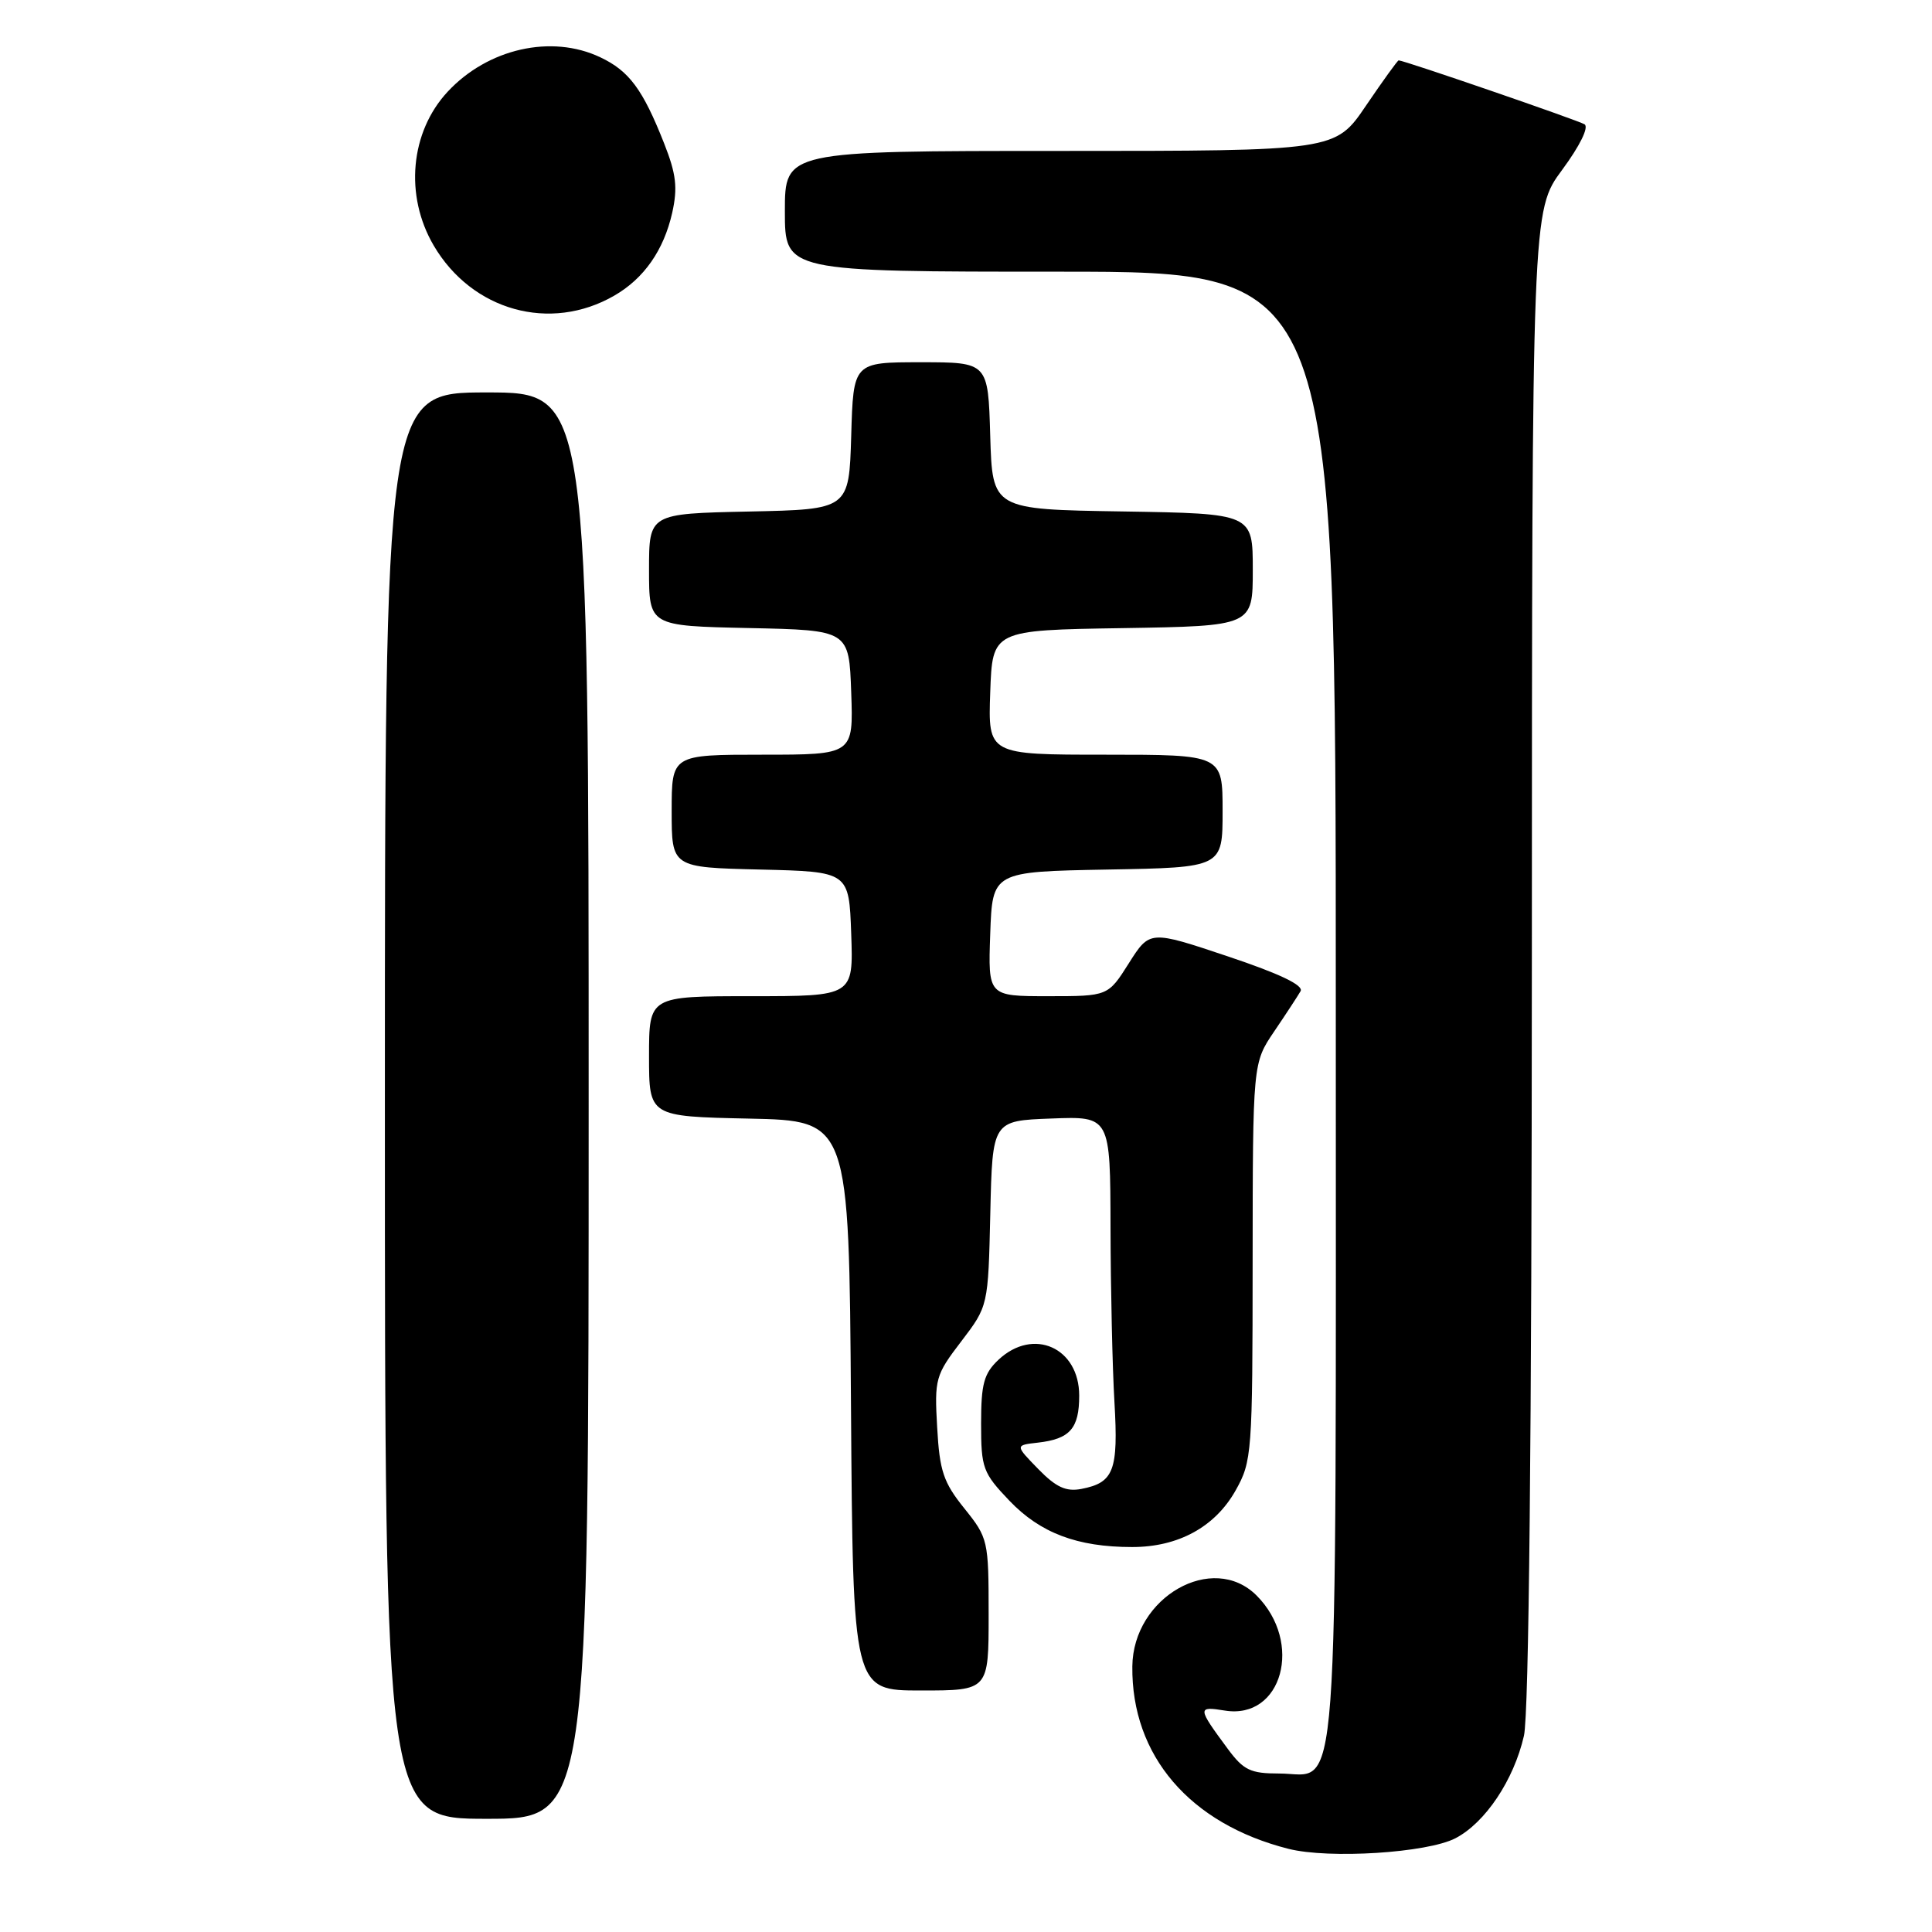 <?xml version="1.0" encoding="UTF-8" standalone="no"?>
<!DOCTYPE svg PUBLIC "-//W3C//DTD SVG 1.1//EN" "http://www.w3.org/Graphics/SVG/1.1/DTD/svg11.dtd" >
<svg xmlns="http://www.w3.org/2000/svg" xmlns:xlink="http://www.w3.org/1999/xlink" version="1.1" viewBox="0 0 256 256">
 <g >
 <path fill="currentColor"
d=" M 192.85 243.58 C 196.80 241.53 200.59 235.87 201.93 230.00 C 202.59 227.10 202.96 190.47 202.98 126.71 C 203.00 27.91 203.00 27.91 206.99 22.51 C 209.34 19.33 210.56 16.85 209.96 16.47 C 209.07 15.93 186.04 8.00 185.33 8.00 C 185.19 8.00 183.24 10.70 181.00 14.00 C 176.93 20.00 176.93 20.00 140.46 20.00 C 104.00 20.00 104.00 20.00 104.00 28.00 C 104.00 36.00 104.00 36.00 140.50 36.00 C 177.00 36.00 177.00 36.00 177.00 133.28 C 177.00 242.91 177.58 235.00 169.49 235.00 C 165.70 235.00 164.78 234.56 162.70 231.75 C 158.64 226.26 158.63 226.07 162.30 226.66 C 169.90 227.89 172.72 217.63 166.50 211.41 C 160.69 205.60 150.13 211.62 150.04 220.81 C 149.91 232.63 157.66 241.67 170.73 244.98 C 176.14 246.34 189.09 245.52 192.85 243.58 Z  M 78.00 146.50 C 78.00 52.00 78.00 52.00 64.50 52.00 C 51.00 52.00 51.00 52.00 51.00 146.50 C 51.00 241.00 51.00 241.00 64.50 241.00 C 78.00 241.00 78.00 241.00 78.00 146.50 Z  M 131.00 213.94 C 131.00 204.11 130.93 203.79 127.78 199.87 C 125.01 196.43 124.50 194.92 124.18 189.14 C 123.81 182.71 123.95 182.21 127.37 177.74 C 130.94 173.06 130.94 173.06 131.22 160.78 C 131.50 148.50 131.50 148.50 139.31 148.21 C 147.12 147.91 147.12 147.91 147.15 162.71 C 147.17 170.84 147.40 181.24 147.67 185.80 C 148.20 194.87 147.59 196.46 143.29 197.29 C 141.25 197.68 139.93 197.07 137.57 194.65 C 134.50 191.50 134.50 191.50 137.50 191.16 C 141.77 190.68 143.00 189.29 143.00 184.93 C 143.00 178.56 136.92 175.85 132.31 180.17 C 130.37 182.00 130.00 183.36 130.00 188.63 C 130.00 194.53 130.23 195.16 133.75 198.85 C 137.84 203.13 142.74 204.99 150.00 204.99 C 156.12 205.00 161.00 202.33 163.72 197.50 C 165.89 193.64 165.97 192.60 165.98 167.18 C 166.00 140.86 166.00 140.86 168.83 136.68 C 170.39 134.38 171.96 131.98 172.33 131.34 C 172.78 130.56 169.58 129.03 162.68 126.72 C 152.35 123.26 152.35 123.26 149.58 127.63 C 146.82 132.00 146.82 132.00 138.87 132.00 C 130.92 132.00 130.92 132.00 131.21 123.75 C 131.50 115.50 131.50 115.50 146.75 115.22 C 162.00 114.95 162.00 114.95 162.00 107.47 C 162.00 100.00 162.00 100.00 146.46 100.00 C 130.92 100.00 130.92 100.00 131.21 91.75 C 131.50 83.50 131.50 83.50 148.75 83.23 C 166.00 82.95 166.00 82.95 166.00 75.50 C 166.00 68.05 166.00 68.05 148.75 67.77 C 131.50 67.50 131.50 67.50 131.21 57.75 C 130.93 48.00 130.93 48.00 122.00 48.00 C 113.07 48.00 113.07 48.00 112.79 57.75 C 112.50 67.50 112.50 67.50 99.25 67.78 C 86.00 68.06 86.00 68.06 86.00 75.50 C 86.00 82.94 86.00 82.94 99.25 83.22 C 112.50 83.50 112.50 83.50 112.79 91.75 C 113.08 100.00 113.08 100.00 101.04 100.00 C 89.00 100.00 89.00 100.00 89.00 107.47 C 89.00 114.94 89.00 114.94 100.75 115.22 C 112.50 115.50 112.50 115.50 112.79 123.75 C 113.08 132.00 113.08 132.00 99.54 132.00 C 86.00 132.00 86.00 132.00 86.00 139.97 C 86.00 147.94 86.00 147.94 99.25 148.22 C 112.50 148.50 112.50 148.50 112.76 186.25 C 113.02 224.00 113.02 224.00 122.01 224.00 C 131.00 224.00 131.00 224.00 131.00 213.94 Z  M 81.40 39.17 C 85.34 36.90 87.95 33.15 89.07 28.20 C 89.81 24.87 89.61 23.08 88.00 19.00 C 85.18 11.85 83.37 9.40 79.54 7.59 C 73.08 4.52 64.64 6.43 59.32 12.15 C 54.35 17.49 53.59 25.91 57.46 32.52 C 62.54 41.19 72.92 44.07 81.40 39.17 Z "/>
</g>
</svg>